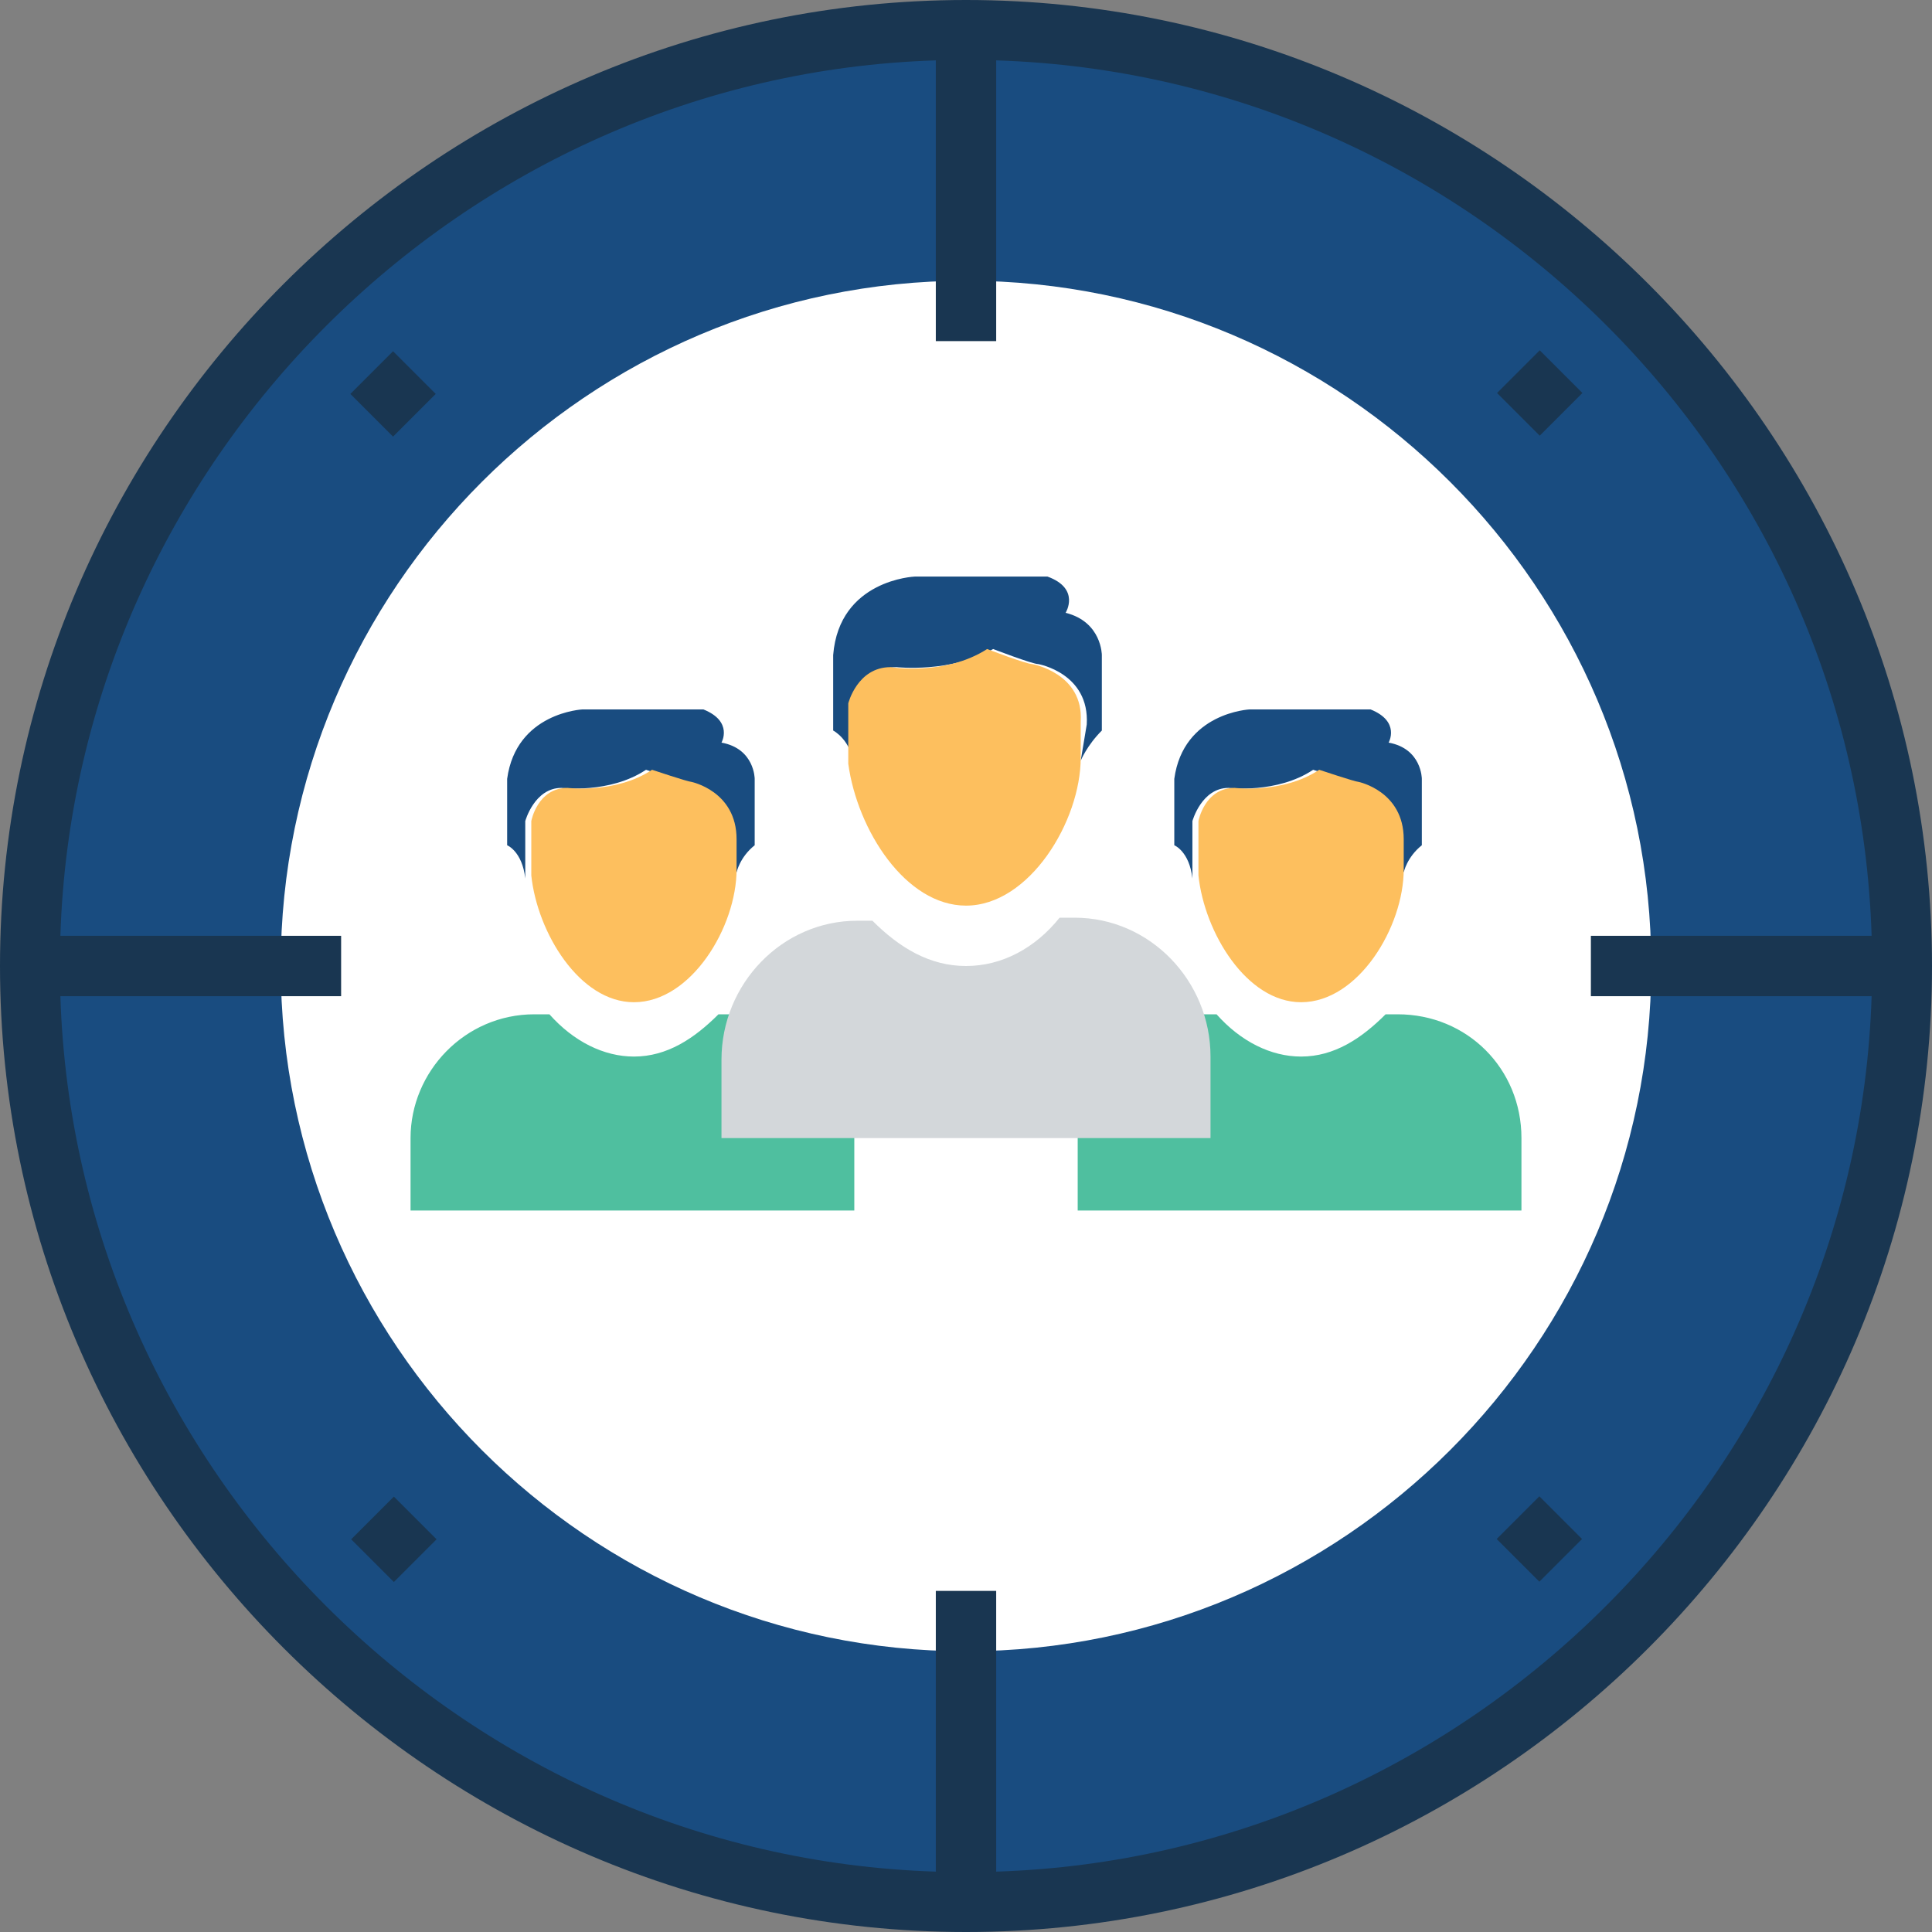 <?xml version="1.0"?>
<svg xmlns="http://www.w3.org/2000/svg" xmlns:xlink="http://www.w3.org/1999/xlink" version="1.1" id="Capa_1" x="0px" y="0px" viewBox="0 0 512 512" style="enable-background:new 0 0 512 512;" xml:space="preserve" width="512px" height="512px" class=""><rect x="0" y="0" width="512" height="512" fill="#808080" stroke="none"/><g><path style="fill:#194C80" d="M256,8L256,8C119.2,8,8,119.2,8,256l0,0c0,136.8,111.2,248,248,248l0,0c136.8,0,248-111.2,248-248  l0,0C504,119.2,392.8,8,256,8z" data-original="#F16051" class="active-path" data-old_color="#F16051"/><path style="fill:#FFFFFF;" d="M256,437.6C156,437.6,74.4,356,74.4,256S156,74.4,256,74.4S437.6,156,437.6,256S356,437.6,256,437.6z  " data-original="#FFFFFF" class=""/><g>
	
		<rect x="96.364" y="399.846" transform="matrix(-0.707 -0.707 0.707 -0.707 -110.18 770.063)" style="fill:#193651;" width="16" height="16" data-original="#193651" class=""/>
	
		<rect x="400.079" y="96.204" transform="matrix(0.707 0.707 -0.707 0.707 193.207 -258.035)" style="fill:#193651;" width="16" height="16" data-original="#193651" class=""/>
	
		<rect x="400.034" y="399.85" transform="matrix(0.707 -0.707 0.707 0.707 -168.883 407.98)" style="fill:#193651;" width="16" height="16" data-original="#193651" class=""/>
	
		<rect x="96.162" y="96.372" transform="matrix(-0.707 -0.707 0.707 -0.707 104.013 251.827)" style="fill:#193651;" width="16" height="16" data-original="#193651" class=""/>
</g><path style="fill:#4FBF9F;" d="M226.4,320.8v-19.2c0-18.4-14.4-32.8-32.8-32.8h-3.2C184,275.2,176.8,280,168,280  c-8,0-16-4-22.4-11.2h-4c-18.4,0-32.8,15.2-32.8,32.8v19.2H226.4z" data-original="#4FBF9F" class=""/><path style="fill:#194C80" d="M195.2,231.2c0,0,0.8-4,4.8-7.2v-17.6c0,0,0-8-8.8-9.6c0,0,3.2-5.6-4.8-8.8h-32c0,0-17.6,0.8-20,18.4  V224c0,0,4,1.6,4.8,8.8v-15.2c0,0,2.4-8.8,9.6-8.8c0,0,12.8,1.6,22.4-4.8c0,0,9.6,3.2,10.4,3.2c0,0,12,2.4,11.2,14.4L195.2,231.2z" data-original="#F16051" class="active-path" data-old_color="#F16051"/><path style="fill:#FDBF5E;" d="M183.2,207.2c-0.8,0-10.4-3.2-10.4-3.2c-9.6,6.4-22.4,4.8-22.4,4.8c-8,0-9.6,8.8-9.6,8.8v15.2  c0,0,0,0,0-0.8c1.6,15.2,12.8,33.6,27.2,33.6c15.2,0,27.2-20,27.2-35.2v-8C195.2,209.6,183.2,207.2,183.2,207.2z" data-original="#FDBF5E"/><path style="fill:#4FBF9F;" d="M403.2,320.8v-19.2c0-18.4-14.4-32.8-32.8-32.8h-3.2c-6.4,6.4-13.6,11.2-22.4,11.2  c-8,0-16-4-22.4-11.2h-4c-18.4,0-32.8,15.2-32.8,32.8v19.2H403.2z" data-original="#4FBF9F" class=""/><path style="fill:#194C80" d="M372,231.2c0,0,0.8-4,4.8-7.2v-17.6c0,0,0-8-8.8-9.6c0,0,3.2-5.6-4.8-8.8h-32c0,0-17.6,0.8-20,18.4  V224c0,0,4,1.6,4.8,8.8v-15.2c0,0,2.4-8.8,9.6-8.8c0,0,12.8,1.6,22.4-4.8c0,0,9.6,3.2,10.4,3.2c0,0,12,2.4,11.2,14.4L372,231.2z" data-original="#F16051" class="active-path" data-old_color="#F16051"/><path style="fill:#FDBF5E;" d="M360,207.2c-0.8,0-10.4-3.2-10.4-3.2c-9.6,6.4-22.4,4.8-22.4,4.8c-8,0-9.6,8.8-9.6,8.8v15.2  c0,0,0,0,0-0.8c1.6,15.2,12.8,33.6,27.2,33.6c15.2,0,27.2-20,27.2-35.2v-8C372,209.6,360,207.2,360,207.2z" data-original="#FDBF5E"/><path style="fill:#D3D7DA" d="M320.8,301.6V280c0-20-16-36.8-36-36.8h-4c-6.4,8-15.2,12.8-24.8,12.8s-17.6-4.8-24.8-12h-4  c-20,0-36,16.8-36,36.8v20.8L320.8,301.6L320.8,301.6z" data-original="#D3D7DA" class="" data-old_color="#D3D7DA"/><path style="fill:#194C80" d="M286.4,201.6c0,0,1.6-4,5.6-8v-20c0,0,0-8.8-9.6-11.2c0,0,4-6.4-4.8-9.6h-35.2c0,0-20,0.8-21.6,20.8  v20c0,0,4.8,2.4,5.6,9.6v-16.8c0,0,2.4-9.6,11.2-9.6c0,0,14.4,1.6,25.6-4.8c0,0,10.4,4,12,4c0,0,13.6,2.4,12.8,16L286.4,201.6z" data-original="#F16051" class="active-path" data-old_color="#F16051"/><path style="fill:#FDBF5E;" d="M273.6,176c-1.6,0-12-4-12-4c-11.2,7.2-25.6,4.8-25.6,4.8c-8.8,0-11.2,9.6-11.2,9.6v16.8  c0,0,0,0,0-0.8C227.2,220,240,240,256,240c16.8,0,30.4-22.4,30.4-39.2v-9.6C287.2,178.4,273.6,176,273.6,176z" data-original="#FDBF5E"/><path style="fill:#193651;" d="M256,0C115.2,0,0,115.2,0,256s115.2,256,256,256s256-115.2,256-256S396.8,0,256,0z M264,496v-74.4  h-16V496C122.4,492,20,389.6,16,264h74.4v-16H16C20,122.4,122.4,20,248,16v74.4h16V16c125.6,4,228,105.6,232,232h-74.4v16H496  C492,389.6,389.6,492,264,496z" data-original="#193651" class=""/></g> </svg>
